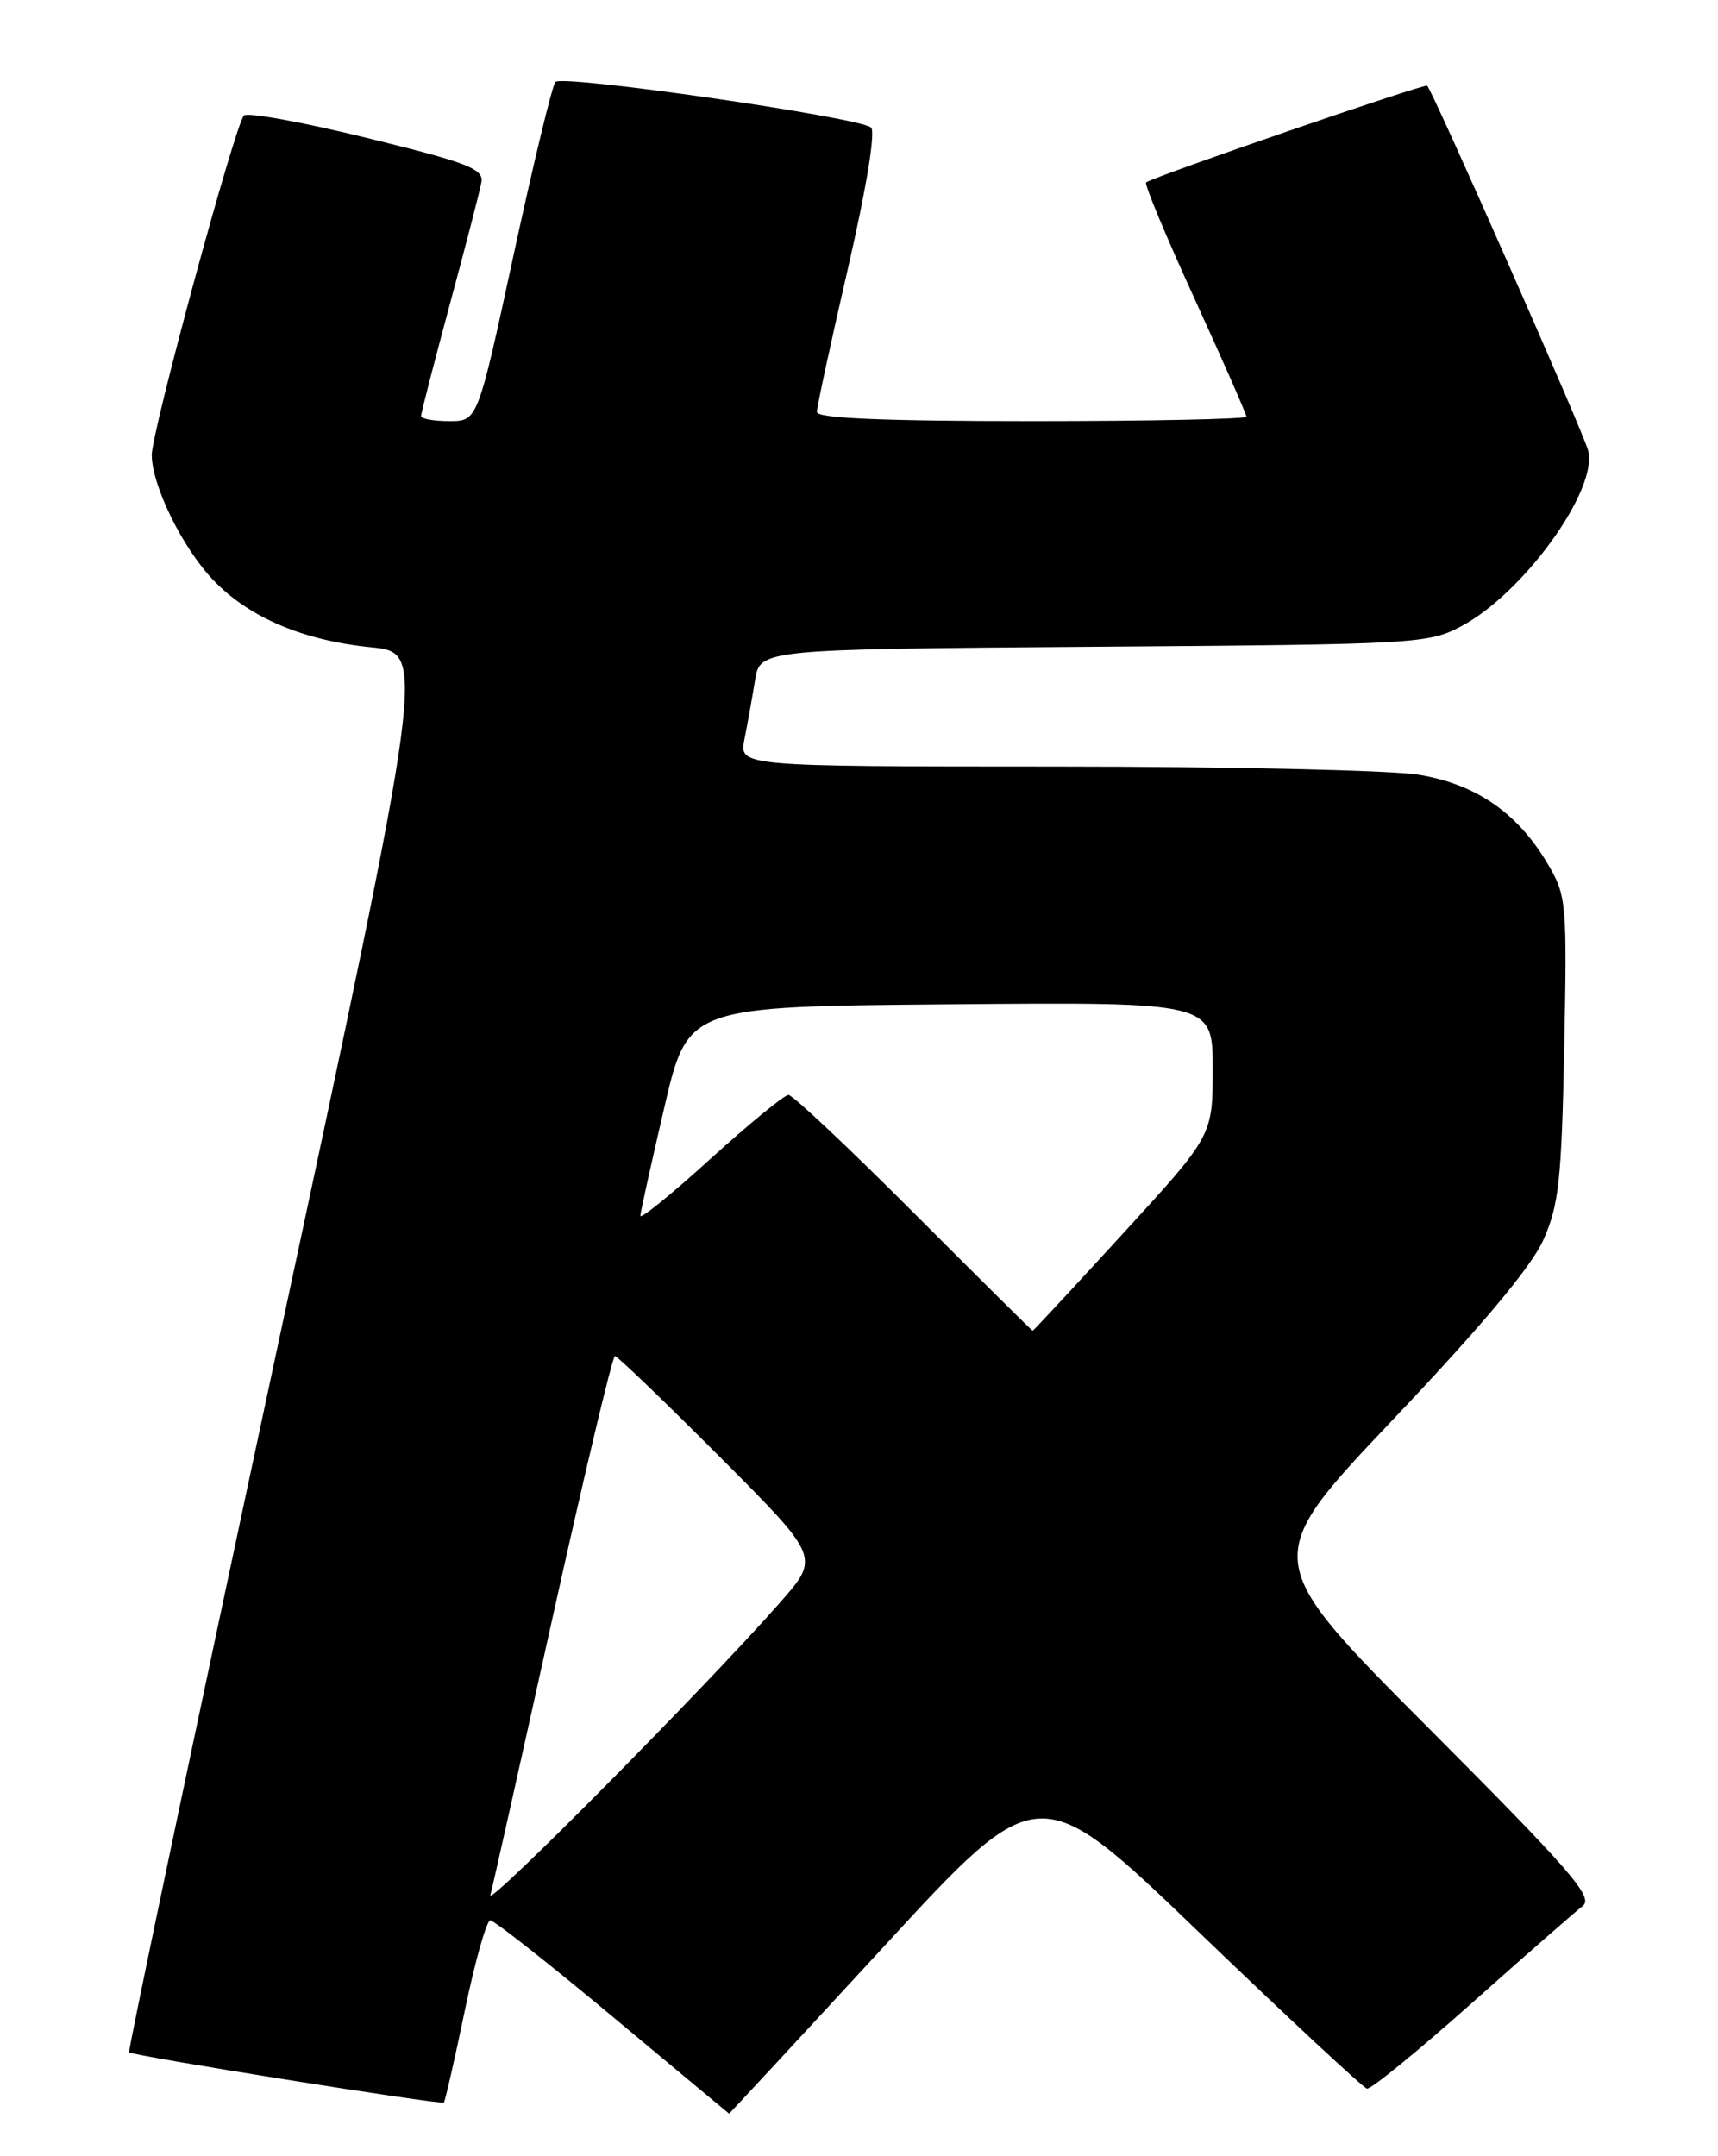 <?xml version="1.0" encoding="UTF-8" standalone="no"?>
<!DOCTYPE svg PUBLIC "-//W3C//DTD SVG 1.1//EN" "http://www.w3.org/Graphics/SVG/1.1/DTD/svg11.dtd" >
<svg xmlns="http://www.w3.org/2000/svg" xmlns:xlink="http://www.w3.org/1999/xlink" version="1.1" viewBox="0 0 204 256">
 <g >
 <path fill="currentColor"
d=" M 104.99 231.07 C 123.35 211.13 123.35 211.13 142.42 229.46 C 152.92 239.55 161.87 247.88 162.32 247.98 C 162.78 248.08 168.37 243.52 174.76 237.83 C 181.14 232.15 187.07 226.96 187.93 226.30 C 189.27 225.27 186.63 222.22 169.58 205.12 C 149.67 185.15 149.67 185.15 165.39 168.56 C 175.91 157.48 181.83 150.41 183.25 147.24 C 185.10 143.10 185.42 140.22 185.74 124.50 C 186.09 107.18 186.01 106.35 183.80 102.60 C 180.22 96.52 175.28 93.10 168.44 91.98 C 165.17 91.45 145.68 91.01 125.12 91.01 C 87.75 91.00 87.75 91.00 88.40 87.75 C 88.76 85.96 89.32 82.83 89.65 80.79 C 90.24 77.09 90.24 77.09 129.87 76.79 C 168.45 76.51 169.61 76.44 173.59 74.31 C 180.94 70.38 189.76 58.15 188.59 53.51 C 188.08 51.46 170.29 11.15 169.47 10.18 C 169.21 9.88 136.94 20.98 136.09 21.66 C 135.86 21.84 138.45 28.05 141.84 35.46 C 145.23 42.87 148.00 49.17 148.00 49.47 C 148.00 49.76 136.53 50.00 122.50 50.00 C 104.96 50.00 97.00 49.66 97.00 48.92 C 97.00 48.33 98.65 40.67 100.68 31.90 C 102.89 22.31 103.98 15.63 103.43 15.14 C 102.04 13.92 66.76 8.83 65.95 9.73 C 65.57 10.15 63.34 19.39 60.99 30.25 C 56.72 50.00 56.72 50.00 53.36 50.00 C 51.51 50.00 50.00 49.73 50.00 49.39 C 50.00 49.05 51.54 43.09 53.41 36.14 C 55.29 29.19 56.98 22.67 57.16 21.65 C 57.45 20.05 55.63 19.34 43.58 16.38 C 35.92 14.49 29.34 13.30 28.96 13.72 C 27.86 14.97 18.00 51.30 18.02 54.03 C 18.05 57.68 21.66 65.03 25.31 68.86 C 29.52 73.29 36.00 76.05 44.06 76.85 C 50.62 77.50 50.62 77.50 32.84 160.44 C 23.06 206.06 15.18 243.51 15.33 243.67 C 15.76 244.09 52.40 249.94 52.71 249.63 C 52.85 249.48 53.98 244.55 55.20 238.68 C 56.42 232.81 57.78 228.00 58.22 228.00 C 58.66 228.00 65.21 233.15 72.76 239.45 C 80.32 245.75 86.53 250.93 86.57 250.95 C 86.60 250.98 94.89 242.03 104.99 231.07 Z  M 58.23 225.00 C 58.46 224.18 61.76 209.44 65.57 192.25 C 69.38 175.07 72.73 161.01 73.02 161.00 C 73.30 161.00 78.89 166.37 85.44 172.94 C 97.35 184.88 97.35 184.88 92.69 190.19 C 84.21 199.87 57.82 226.53 58.23 225.00 Z  M 108.50 144.00 C 100.81 136.30 94.12 130.00 93.63 130.00 C 93.13 130.00 88.97 133.42 84.36 137.59 C 79.76 141.77 76.02 144.81 76.04 144.34 C 76.06 143.88 77.34 138.10 78.88 131.50 C 81.67 119.50 81.67 119.50 112.84 119.24 C 144.00 118.97 144.00 118.97 144.00 126.90 C 144.00 134.83 144.00 134.83 133.39 146.41 C 127.55 152.79 122.71 158.00 122.62 158.00 C 122.54 158.00 116.19 151.70 108.50 144.00 Z "/>
</g>
</svg>